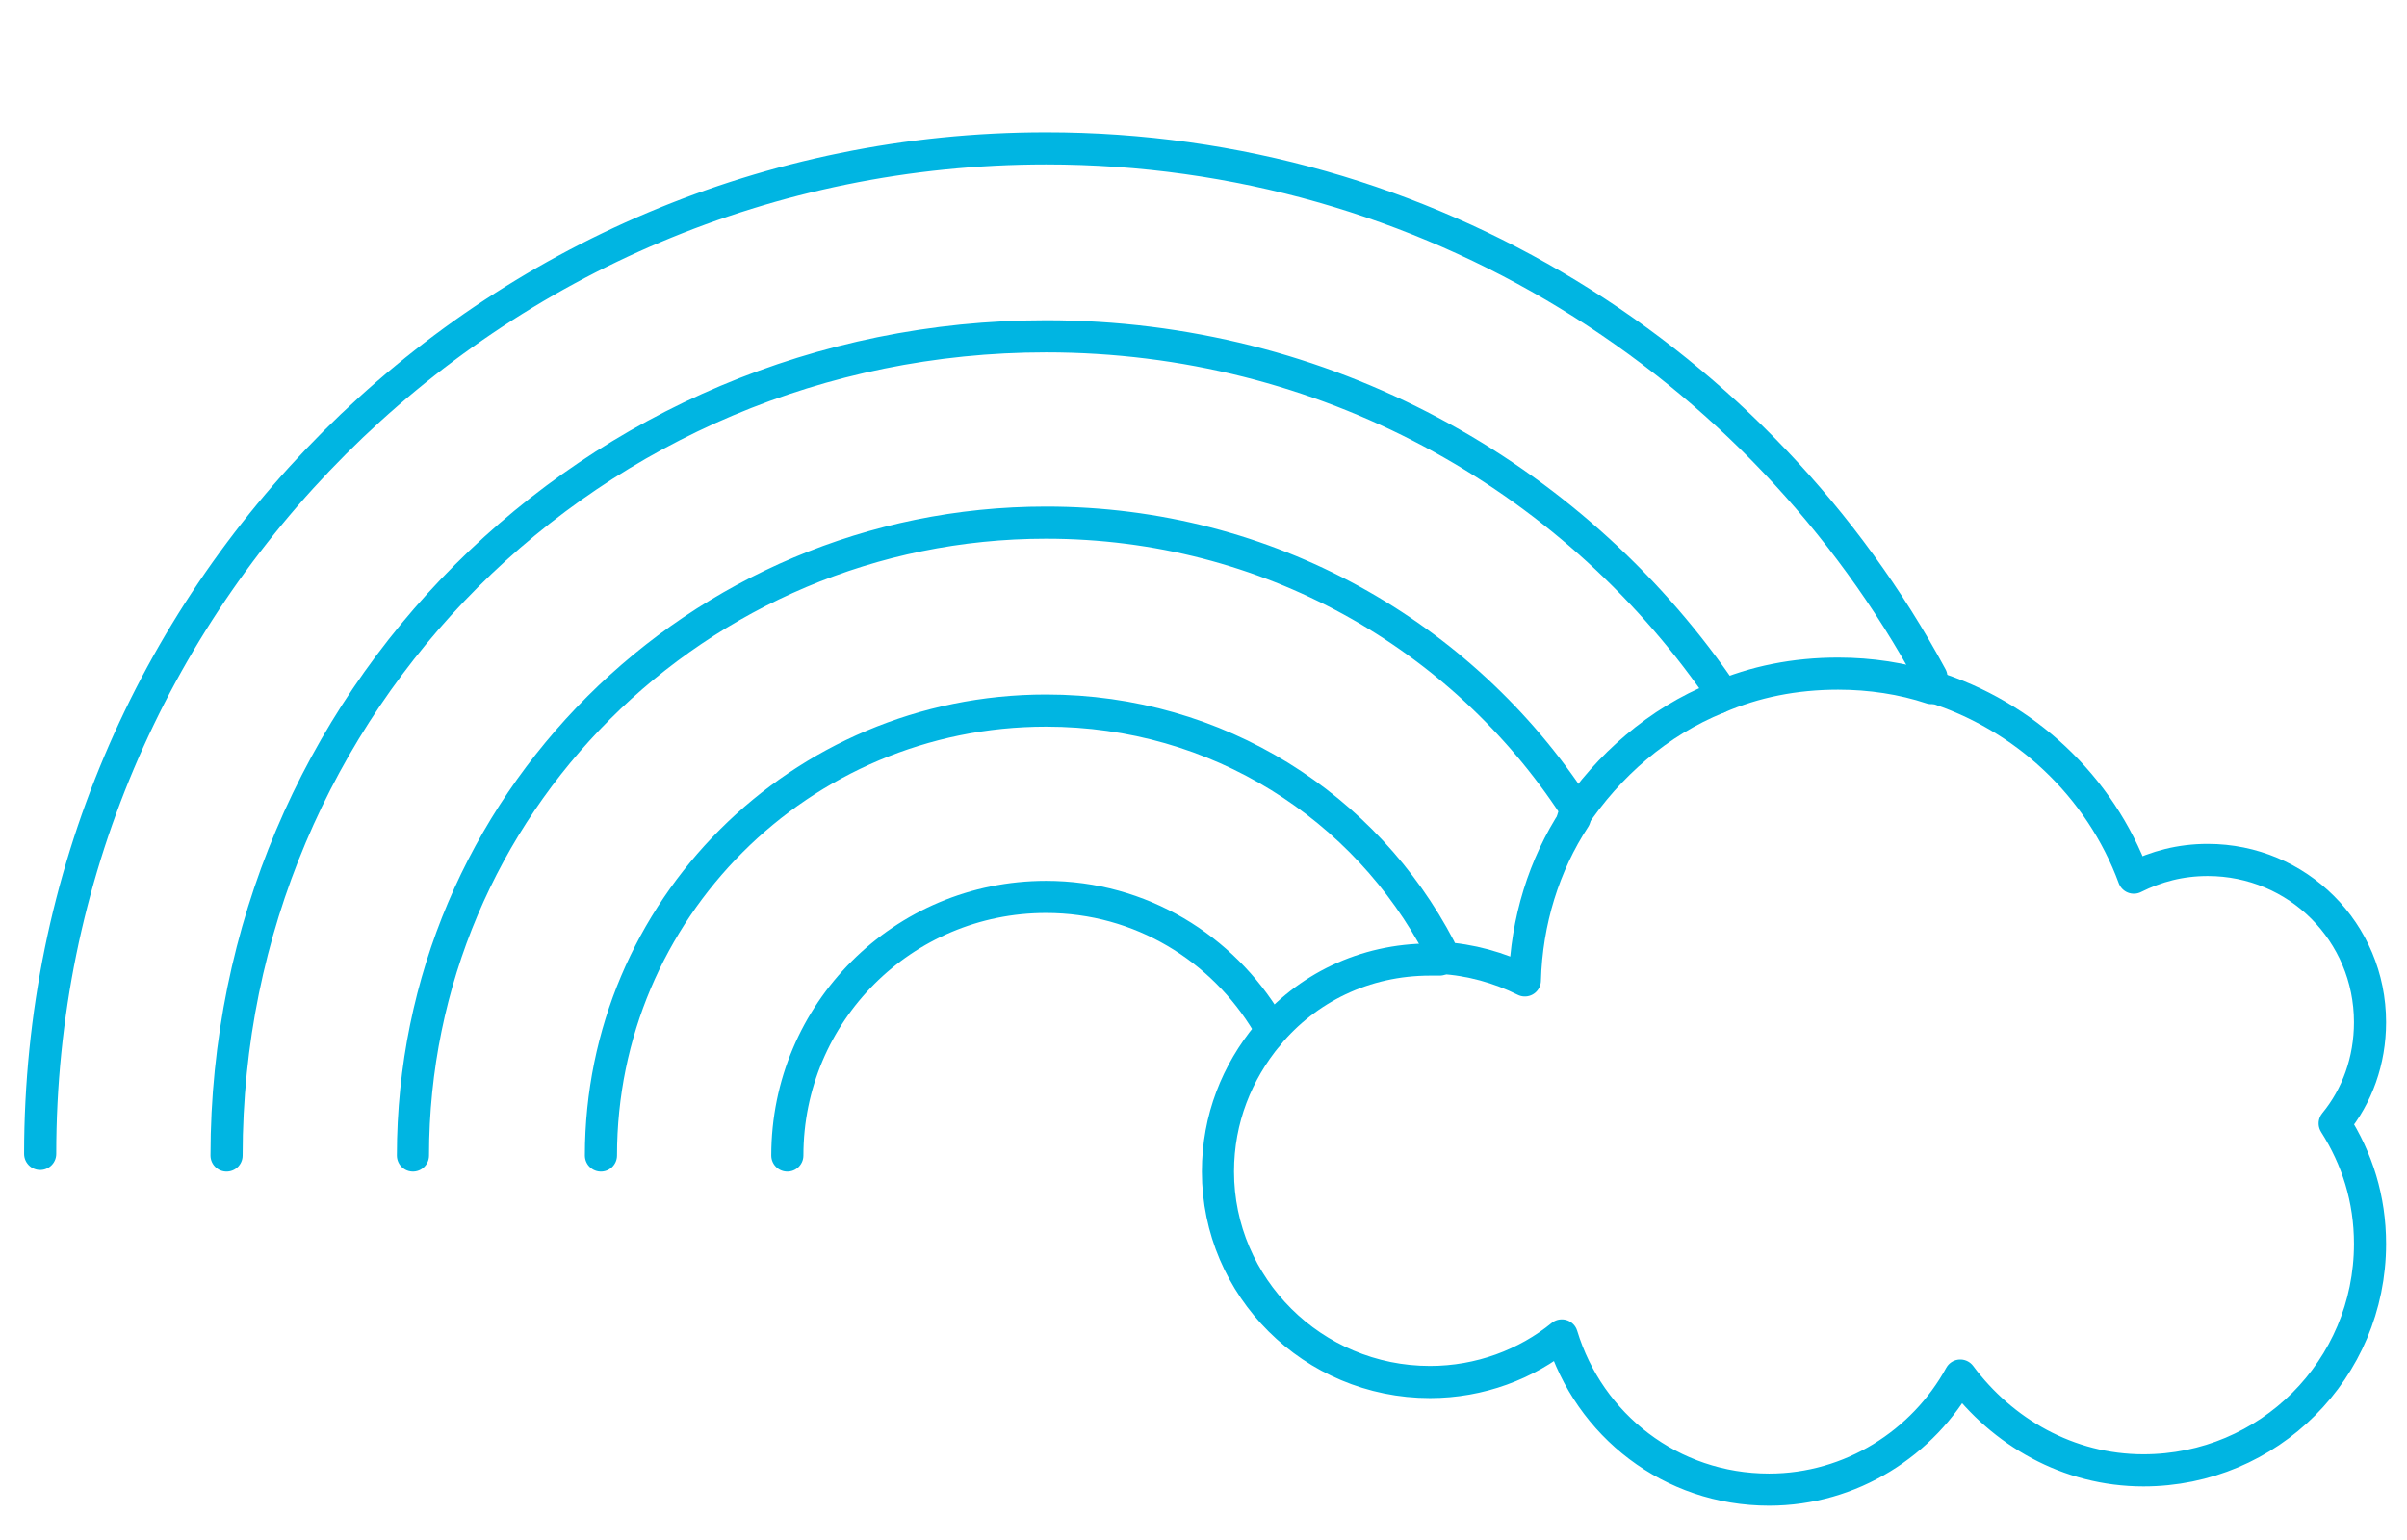 <svg version="1.1" xmlns="http://www.w3.org/2000/svg" xmlns:xlink="http://www.w3.org/1999/xlink" x="0px" y="0px" width="150px" height="96px" viewBox="0 0 149.8 95.8" style="enable-background:new 0 0 149.8 95.8;" xml:space="preserve">
<style type="text/css">
	.st0{fill:none;stroke:#00b5e2;stroke-width:2;stroke-linecap:round;stroke-linejoin:round;stroke-miterlimit:10;}
	
		.st1{fill-rule:evenodd;clip-rule:evenodd;fill:none;stroke:#00b5e2;stroke-width:2;stroke-linecap:round;stroke-linejoin:round;stroke-miterlimit:10;}
	.st2{fill:#5A5654;}
</style>
<g id="Layer_1">
<g>
<g>
<path class="st0" d="M78.9,64.4c-1.9,2.3-3.1,5.2-3.1,8.5C75.8,80.1,81.7,86,89,86c3.1,0,6-1.1,8.2-2.9c1.7,5.6,6.8,9.6,12.9,9.6
				c5.1,0,9.6-2.9,11.9-7.1c2.6,3.5,6.7,5.9,11.4,5.9c7.8,0,14.1-6.3,14.1-14.1c0-2.8-0.8-5.3-2.2-7.5c1.4-1.7,2.2-3.9,2.2-6.3
				c0-5.6-4.5-10.1-10.1-10.1c-1.7,0-3.2,0.4-4.6,1.1c-2.1-5.7-6.8-10.1-12.6-11.9"></path>
<path class="st0" d="M89.6,59.7c-0.2,0-0.4,0-0.6,0c-4.1,0-7.7,1.8-10.1,4.7"></path>
<path class="st0" d="M98,50.9c-1.9,2.9-3,6.4-3.1,10.1c-1.6-0.8-3.4-1.3-5.2-1.4"></path>
<path class="st0" d="M106.9,43.4c-3.7,1.5-6.8,4.2-9,7.5"></path>
<path class="st0" d="M120.2,42.8c-1.8-0.6-3.8-0.9-5.8-0.9c-2.7,0-5.2,0.5-7.5,1.5"></path>
<g>
<path class="st0" d="M14.1,71.9c0-28.2,22.8-51,51-51c17.3,0,32.6,8.6,41.8,21.8"></path>
<path class="st0" d="M120.2,42.1C109.6,22.5,88.9,9.2,65.1,9.2c-34.6,0-62.6,28-62.6,62.6"></path>
<path class="st0" d="M37.4,71.9c0-15.3,12.4-27.7,27.7-27.7c10.7,0,19.9,6,24.5,14.8"></path>
<path class="st0" d="M98,50.2c-7-10.7-19.1-17.7-32.9-17.7c-21.7,0-39.4,17.6-39.4,39.4"></path>
<path class="st0" d="M78.9,63.7c-2.8-4.7-7.9-7.9-13.8-7.9C56.2,55.8,49,63,49,71.9"></path>
			</g>
		</g>
	</g>
</g>
<g id="Layer_2">
</g>
<g id="Layer_3">
</g>
</svg>